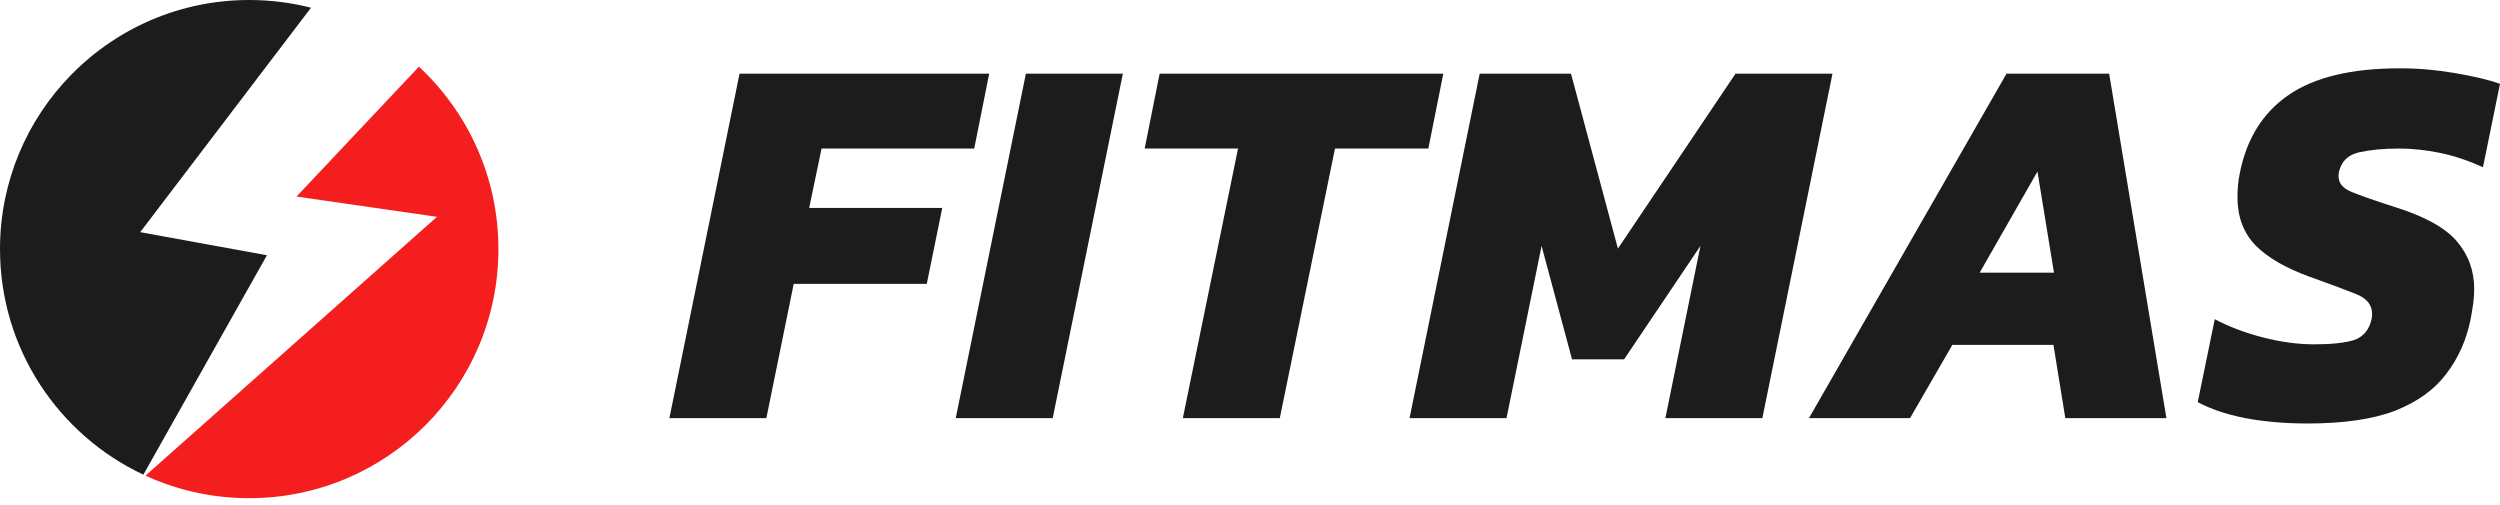 <svg width="183" height="37" viewBox="0 0 183 37" fill="none" xmlns="http://www.w3.org/2000/svg">
<path d="M49 30.608L54.135 5.392H72.408L71.313 10.873H60.138L59.232 15.22H68.973L67.84 20.78H58.099L56.098 30.608H49Z" fill="#1C1C1C"/>
<path d="M69.96 30.608L75.095 5.392H82.193L77.058 30.608H69.96Z" fill="#1C1C1C"/>
<path d="M86.584 30.608L90.624 10.873H83.79L84.885 5.392H105.65L104.555 10.873H97.722L93.682 30.608H86.584Z" fill="#1C1C1C"/>
<path d="M103.179 30.608L108.314 5.392H114.996L118.432 18.196L127.04 5.392H134.138L129.004 30.608H121.906L124.473 18L118.885 26.301H115.072L112.844 18L110.277 30.608H103.179Z" fill="#1C1C1C"/>
<path d="M132.416 30.608L146.877 5.392H154.39L158.581 30.608H151.181L150.312 25.244H142.912L139.816 30.608H132.416ZM144.913 19.958H150.35L149.142 12.557L144.913 19.958Z" fill="#1C1C1C"/>
<path d="M168.917 31C167.281 31 165.758 30.869 164.349 30.608C162.939 30.321 161.781 29.93 160.875 29.434L162.121 23.364C163.153 23.913 164.324 24.356 165.633 24.696C166.941 25.035 168.2 25.205 169.408 25.205C170.667 25.205 171.636 25.1 172.315 24.892C172.995 24.657 173.423 24.148 173.599 23.364C173.624 23.26 173.637 23.13 173.637 22.973C173.637 22.32 173.247 21.837 172.466 21.524C171.686 21.211 170.528 20.78 168.993 20.232C167.281 19.605 165.985 18.848 165.104 17.961C164.223 17.047 163.783 15.873 163.783 14.437C163.783 14.15 163.795 13.863 163.82 13.575C163.845 13.262 163.896 12.936 163.971 12.596C164.475 10.117 165.658 8.237 167.52 6.958C169.408 5.653 172.126 5 175.675 5C177.009 5 178.356 5.117 179.715 5.352C181.1 5.587 182.195 5.848 183 6.136L181.754 12.244C180.672 11.748 179.615 11.396 178.583 11.187C177.551 10.978 176.556 10.873 175.6 10.873C174.492 10.873 173.523 10.965 172.693 11.148C171.887 11.33 171.397 11.8 171.22 12.557C171.195 12.636 171.183 12.753 171.183 12.91C171.183 13.406 171.497 13.784 172.126 14.045C172.756 14.306 173.8 14.672 175.26 15.142C177.45 15.82 178.973 16.656 179.829 17.648C180.684 18.64 181.112 19.814 181.112 21.172C181.112 21.511 181.087 21.863 181.037 22.229C180.986 22.594 180.923 22.973 180.848 23.364C180.546 24.878 179.954 26.21 179.073 27.358C178.218 28.507 176.972 29.408 175.336 30.06C173.7 30.687 171.56 31 168.917 31Z" fill="#1C1C1C"/>
<path d="M10.263 16.994L19.539 18.685L10.495 34.746C4.293 31.834 0 25.535 0 18.234C0 13.265 1.988 8.761 5.213 5.472C5.344 5.338 5.477 5.207 5.612 5.078C5.72 4.974 5.829 4.871 5.939 4.771C5.995 4.72 6.05 4.67 6.106 4.621C6.273 4.472 6.442 4.326 6.614 4.184C6.622 4.178 6.63 4.171 6.638 4.164C6.689 4.122 6.74 4.08 6.791 4.039C6.82 4.016 6.85 3.992 6.879 3.969C6.908 3.946 6.937 3.922 6.967 3.899C7.053 3.832 7.14 3.764 7.227 3.698C7.232 3.695 7.236 3.691 7.241 3.688C7.358 3.599 7.476 3.512 7.595 3.426C7.626 3.404 7.656 3.382 7.687 3.36C7.809 3.273 7.933 3.188 8.057 3.104C8.182 3.02 8.308 2.938 8.434 2.857C8.516 2.805 8.598 2.753 8.681 2.702C8.726 2.674 8.772 2.646 8.818 2.619C8.85 2.599 8.882 2.58 8.914 2.561C8.947 2.542 8.979 2.522 9.012 2.503C9.044 2.484 9.076 2.465 9.109 2.446C9.142 2.428 9.174 2.409 9.207 2.39C9.24 2.371 9.273 2.353 9.305 2.334C9.338 2.316 9.371 2.297 9.404 2.279C9.437 2.261 9.47 2.243 9.503 2.225C9.536 2.206 9.569 2.189 9.603 2.171C9.669 2.135 9.736 2.099 9.803 2.065C9.836 2.047 9.87 2.03 9.903 2.012C9.97 1.978 10.038 1.944 10.105 1.91C10.139 1.893 10.173 1.876 10.207 1.86C10.275 1.826 10.343 1.793 10.412 1.761C10.48 1.728 10.548 1.696 10.617 1.664C10.656 1.646 10.695 1.629 10.734 1.611C10.799 1.582 10.864 1.553 10.928 1.524C10.998 1.494 11.068 1.464 11.138 1.434C13.321 0.511 15.722 0 18.242 0C19.803 0 21.319 0.196 22.766 0.565L10.263 16.994Z" fill="#1C1C1C"/>
<path d="M36.484 18.234C36.484 28.304 28.317 36.467 18.242 36.467C15.532 36.467 12.96 35.877 10.648 34.817L31.984 15.872L21.704 14.387L30.665 4.881C34.245 8.211 36.484 12.961 36.484 18.234Z" fill="#F41E1E"/>
</svg>
